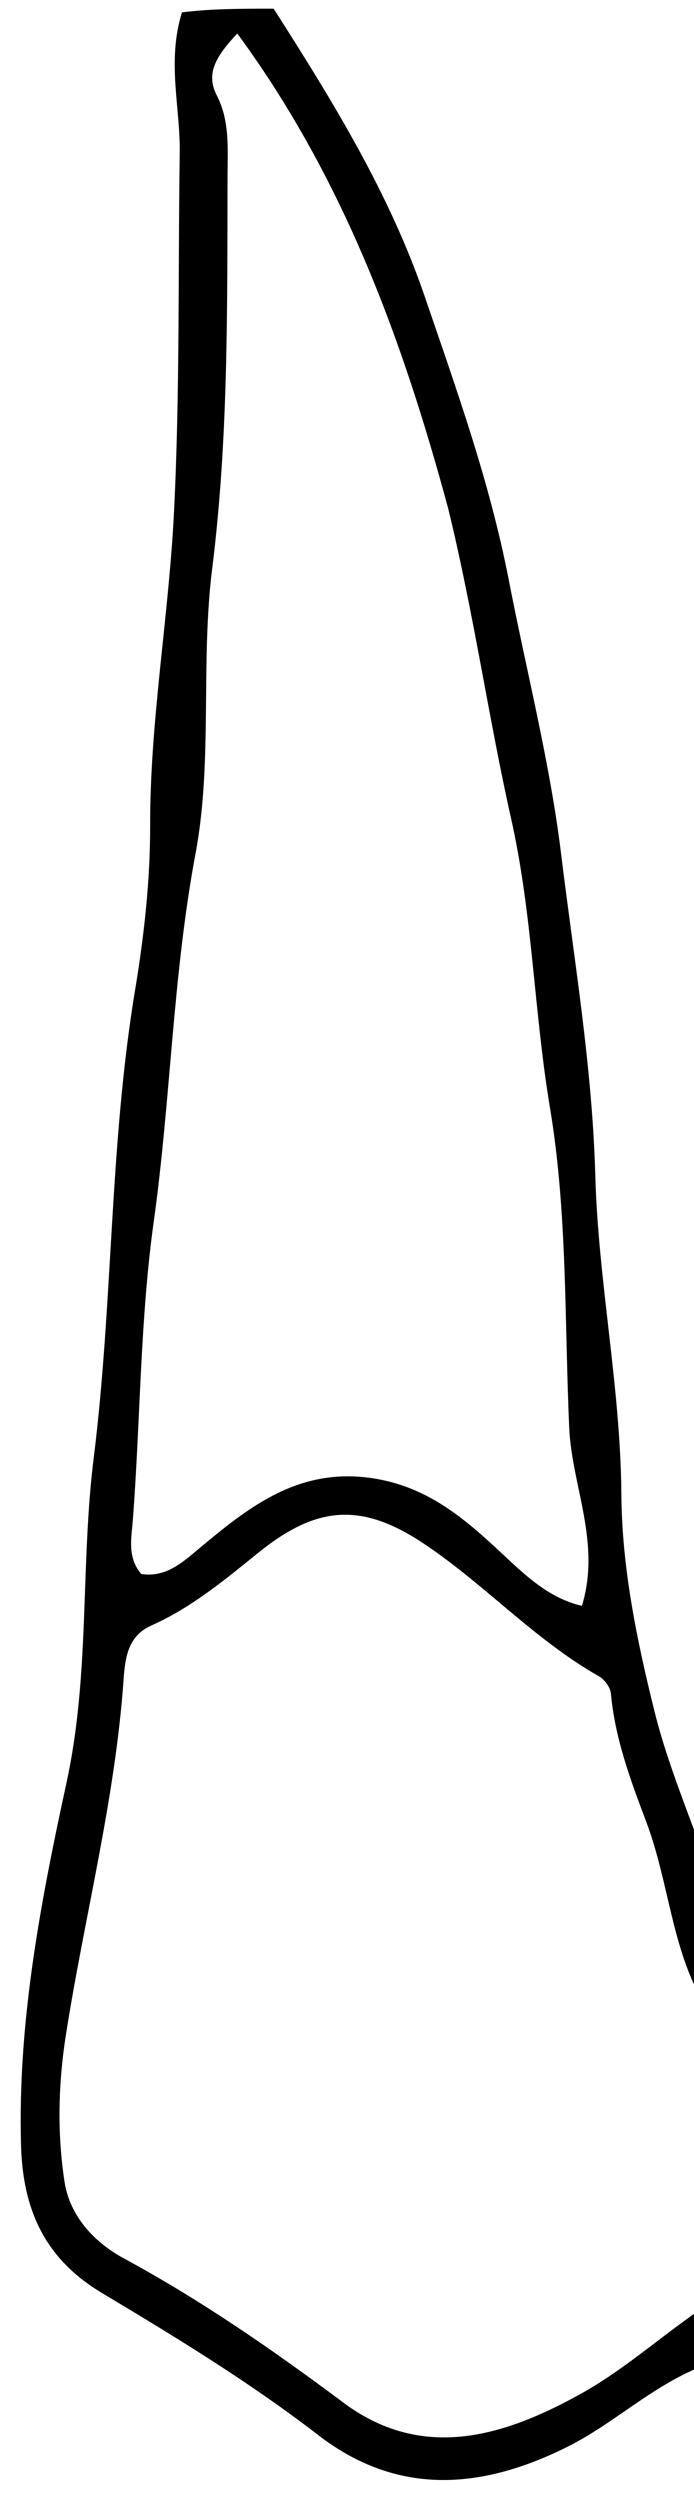 <svg version="1.1" id="Layer_1" xmlns="http://www.w3.org/2000/svg" xmlns:xlink="http://www.w3.org/1999/xlink" x="0px" y="0px"
	 width="100%" viewBox="0 0 80 288" enable-background="new 0 0 80 288" xml:space="preserve">
<path fill="#000000" opacity="1" stroke="none" 
	d="
M31.542,1 
	C38.374,11.685 44.911,22.309 48.961,34.158 
	C52.636,44.904 56.462,55.538 58.653,66.833 
	C60.695,77.362 63.392,87.818 64.693,98.464 
	C66.194,110.74 68.274,122.928 68.621,135.4 
	C68.962,147.644 71.537,159.805 71.627,172.133 
	C71.69,180.633 73.405,188.901 75.428,197.078 
	C76.724,202.319 78.754,207.378 80.728,212.759 
	C81,218.688 81,224.376 81,230.532 
	C77.424,224.386 77.1,216.772 74.487,209.853 
	C72.684,205.077 70.894,200.279 70.423,195.11 
	C70.358,194.396 69.697,193.479 69.052,193.114 
	C61.631,188.91 55.87,182.507 48.857,177.83 
	C41.624,173.006 36.458,173.474 29.757,178.89 
	C25.866,182.034 22.053,185.212 17.435,187.263 
	C14.694,188.481 14.42,191.06 14.242,193.558 
	C13.261,207.384 9.735,220.788 7.596,234.42 
	C6.72,240.005 6.575,245.754 7.44,251.348 
	C8.048,255.278 10.829,258.297 14.26,260.156 
	C23.175,264.986 31.445,270.702 39.562,276.768 
	C48.754,283.636 58.208,280.639 67.055,275.709 
	C71.785,273.073 75.93,269.385 80.67,266.086 
	C81,268.042 81,270.083 81,272.562 
	C75.193,274.829 70.816,279.161 65.466,281.844 
	C55.516,286.834 45.811,287.56 36.691,280.528 
	C28.772,274.422 20.299,269.265 11.751,264.152 
	C5.458,260.388 2.653,254.96 2.427,247.226 
	C2.01,232.929 4.714,218.965 7.669,205.355 
	C10.396,192.793 9.255,180.338 10.803,167.949 
	C13.042,150.032 12.605,131.902 15.573,114.04 
	C16.602,107.847 17.319,101.418 17.306,95.214 
	C17.28,83.047 19.45,71.114 20.056,59.021 
	C20.749,45.199 20.517,31.411 20.718,17.612 
	C20.795,12.36 19.217,7.087 20.974,1.425 
	C24.361,1 27.723,1 31.542,1 
M51.675,58.62 
	C46.442,39.245 39.652,20.594 27.353,3.859 
	C24.861,6.517 23.705,8.491 24.98,10.969 
	C26.515,13.952 26.237,17.121 26.229,20.268 
	C26.188,35.37 26.349,50.44 24.458,65.519 
	C23.098,76.372 24.542,87.652 22.541,98.33 
	C19.904,112.405 19.689,126.658 17.719,140.764 
	C16.148,152.015 16.189,163.618 15.317,175.055 
	C15.158,177.139 14.637,179.375 16.279,181.326 
	C19.056,181.733 20.895,180.112 22.824,178.496 
	C28.731,173.549 34.569,168.875 43.293,170.349 
	C49.503,171.398 53.705,175.075 57.932,179.03 
	C60.65,181.574 63.325,184.115 67.077,184.997 
	C69.307,177.686 65.916,171.208 65.615,164.473 
	C65.067,152.171 65.416,139.7 63.4,127.633 
	C61.551,116.57 61.396,105.355 58.922,94.327 
	C56.329,82.769 54.673,70.975 51.675,58.62 
z"/>
</svg>
